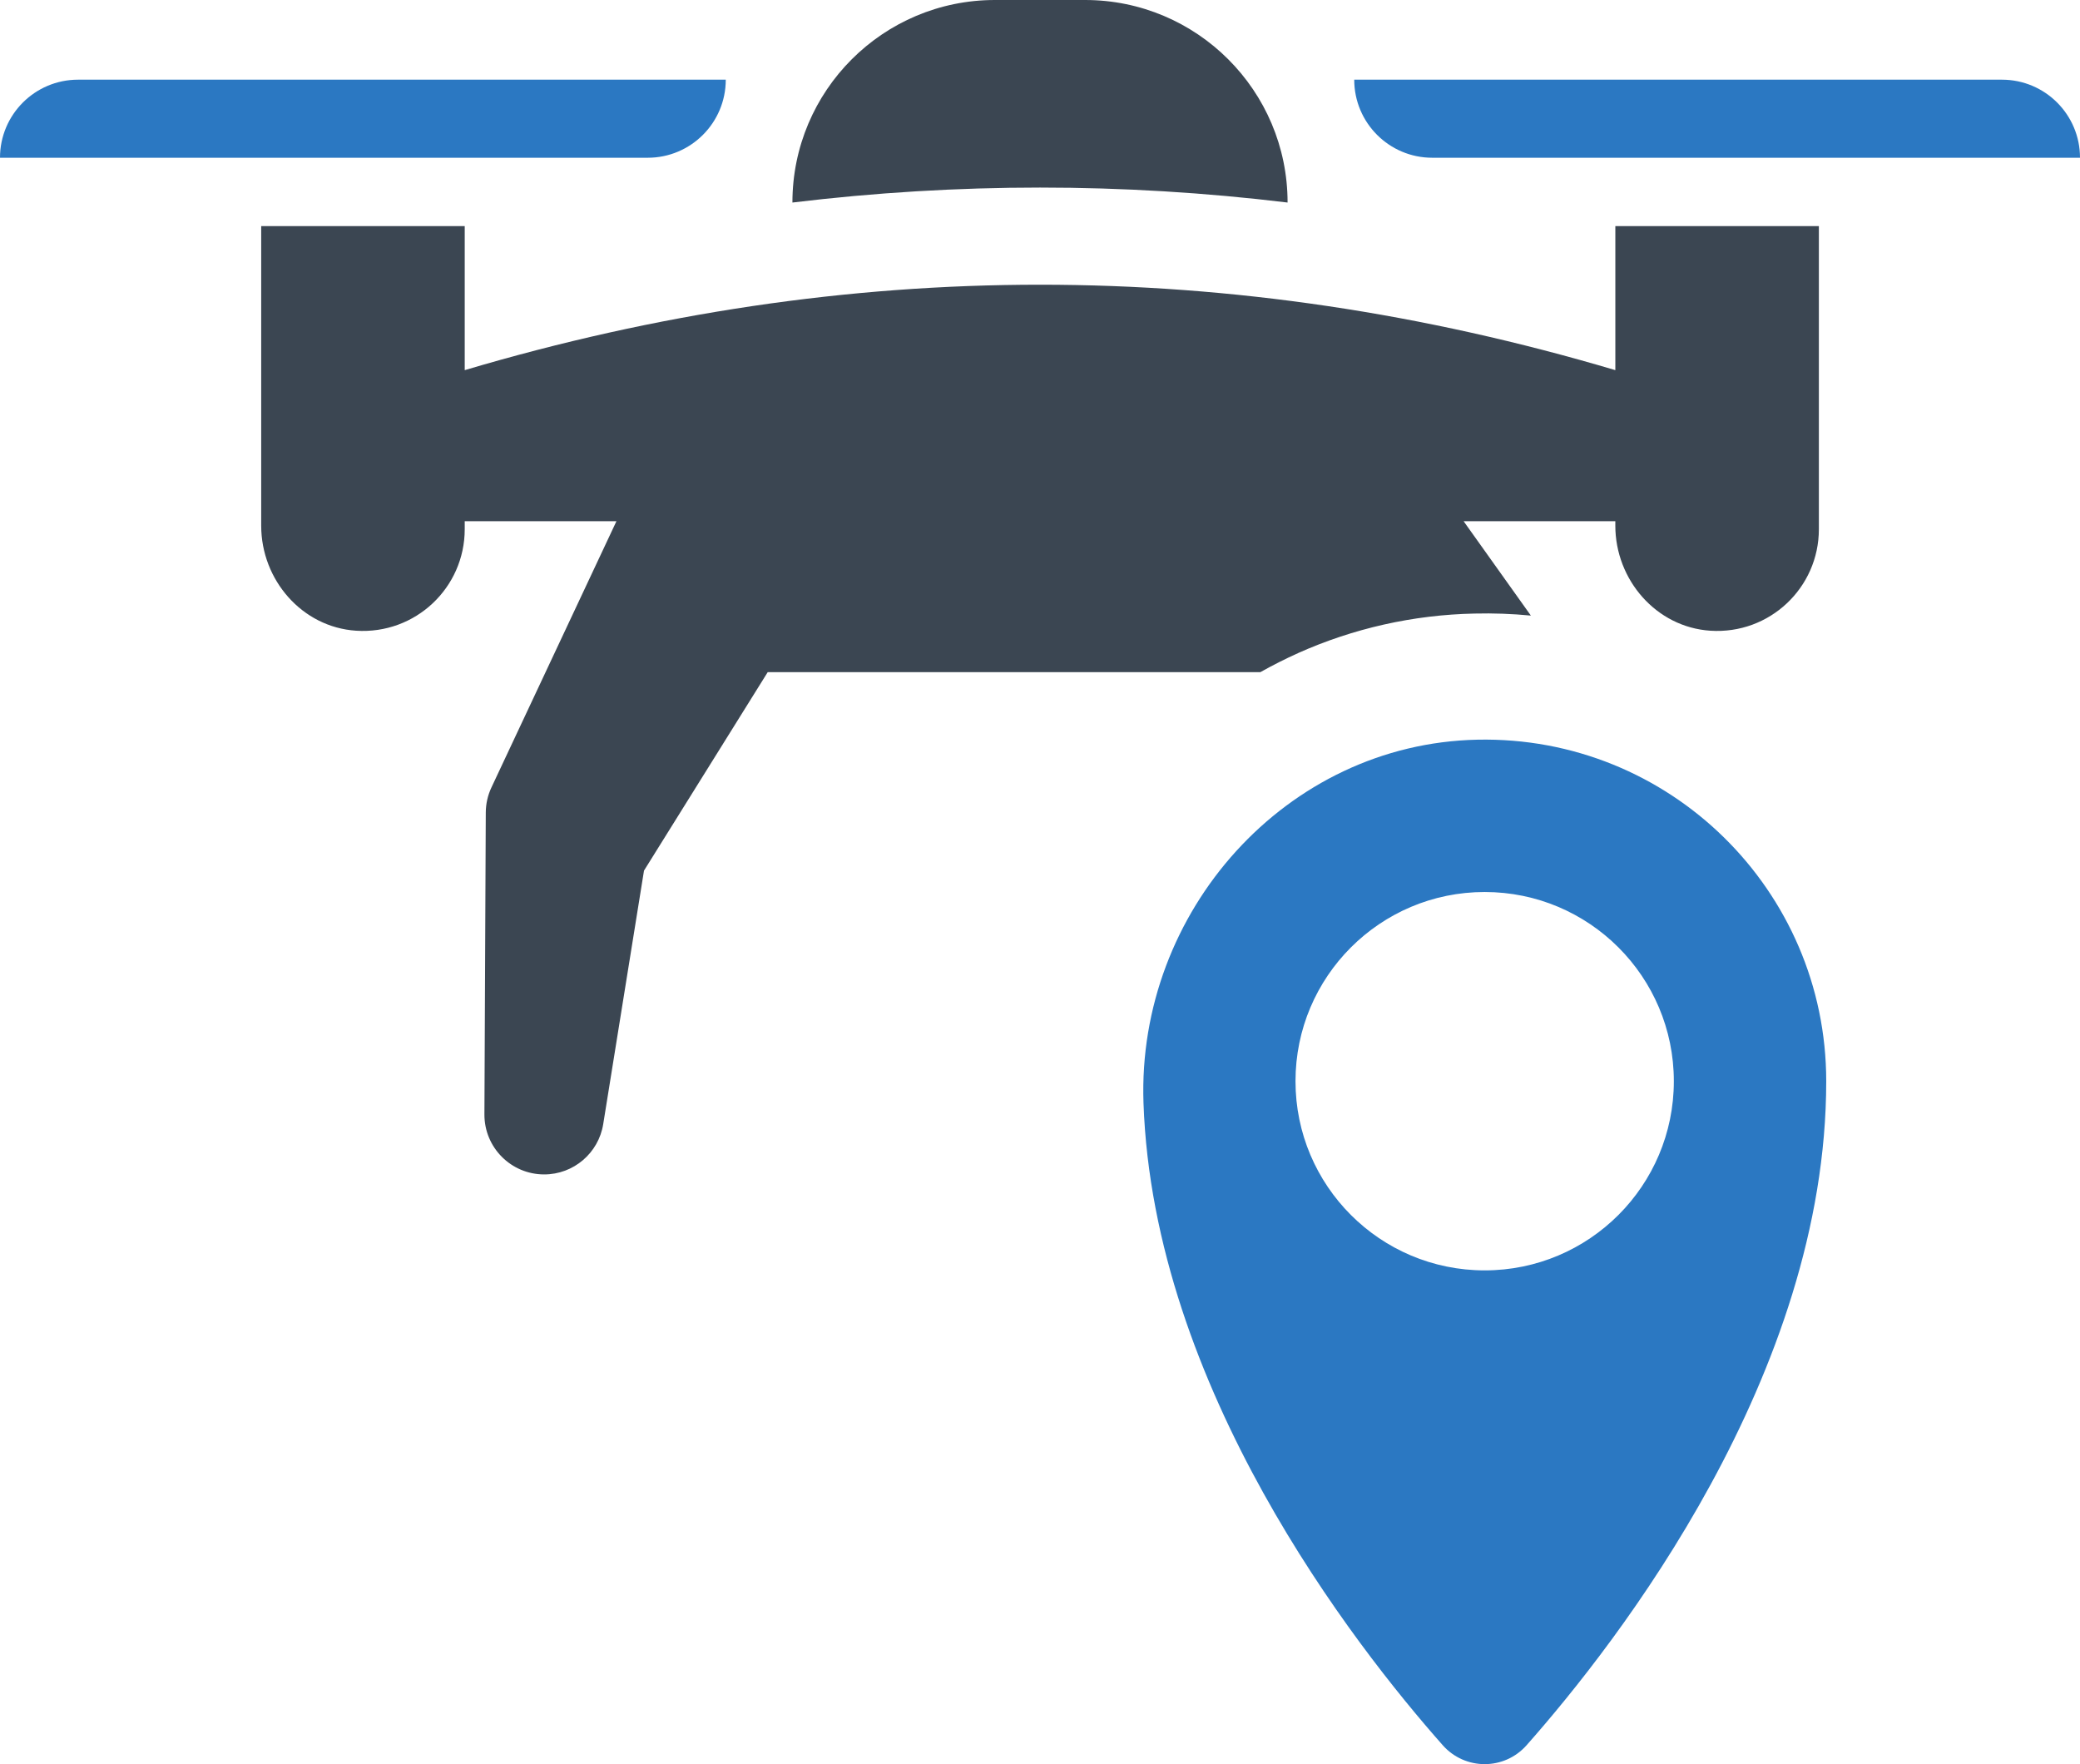 <?xml version="1.0" encoding="UTF-8"?>
<svg id="Layer_2" data-name="Layer 2" xmlns="http://www.w3.org/2000/svg" viewBox="0 0 123.773 104.967">
  <g id="Color">
    <path d="M87.911,44.012c-11.384.239-20.261,10.236-19.866,21.616.588,16.94,12.512,32.23,17.806,38.213,1.328,1.501,3.662,1.503,4.99.002,5.428-6.133,17.831-22.057,17.831-39.511,0-11.37-9.337-20.56-20.761-20.32ZM88.347,75.589c-6.217,0-11.257-5.04-11.257-11.257s5.04-11.257,11.257-11.257,11.257,5.04,11.257,11.257-5.04,11.257-11.257,11.257Z" fill="#2b78c2"/>
    <path d="M43.187,4.741H4.644C2.079,4.741,0,6.821,0,9.386h38.543c2.565,0,4.645-2.079,4.645-4.645Z" fill="#2b78c2"/>
    <path d="M85.23,9.386h38.543c0-2.565-2.079-4.645-4.645-4.645h-38.543c0,2.565,2.079,4.645,4.644,4.645Z" fill="#2b78c2"/>
  </g>
  <g id="Grey">
    <path d="M76.619,12.051h0c0-6.656-5.396-12.051-12.051-12.051h-5.363c-6.656,0-12.051,5.395-12.051,12.051h0c9.817-1.187,19.649-1.187,29.466,0Z" fill="#3b4652"/>
    <path d="M77.246,38.858c3.278-1.464,6.838-2.277,10.506-2.351,1.122-.027,2.244.014,3.345.121l-4.003-5.616h9.028v.263c0,3.227,2.435,6.044,5.655,6.253,3.527.229,6.457-2.559,6.457-6.039V13.453h-12.111v8.571c-22.825-6.778-45.644-6.778-68.469,0v-8.571h-12.111v17.828c0,3.224,2.432,6.039,5.649,6.247,3.527.229,6.462-2.559,6.462-6.039v-.477h9.028l-7.438,15.841c-.22.468-.335.979-.337,1.496l-.081,17.957c-.009,1.971,1.586,3.573,3.557,3.573,1.746,0,3.234-1.268,3.512-2.992l2.427-15.084,7.362-11.809h29.314c.732-.41,1.485-.793,2.25-1.135Z" fill="#3b4652"/>
  </g>
</svg>